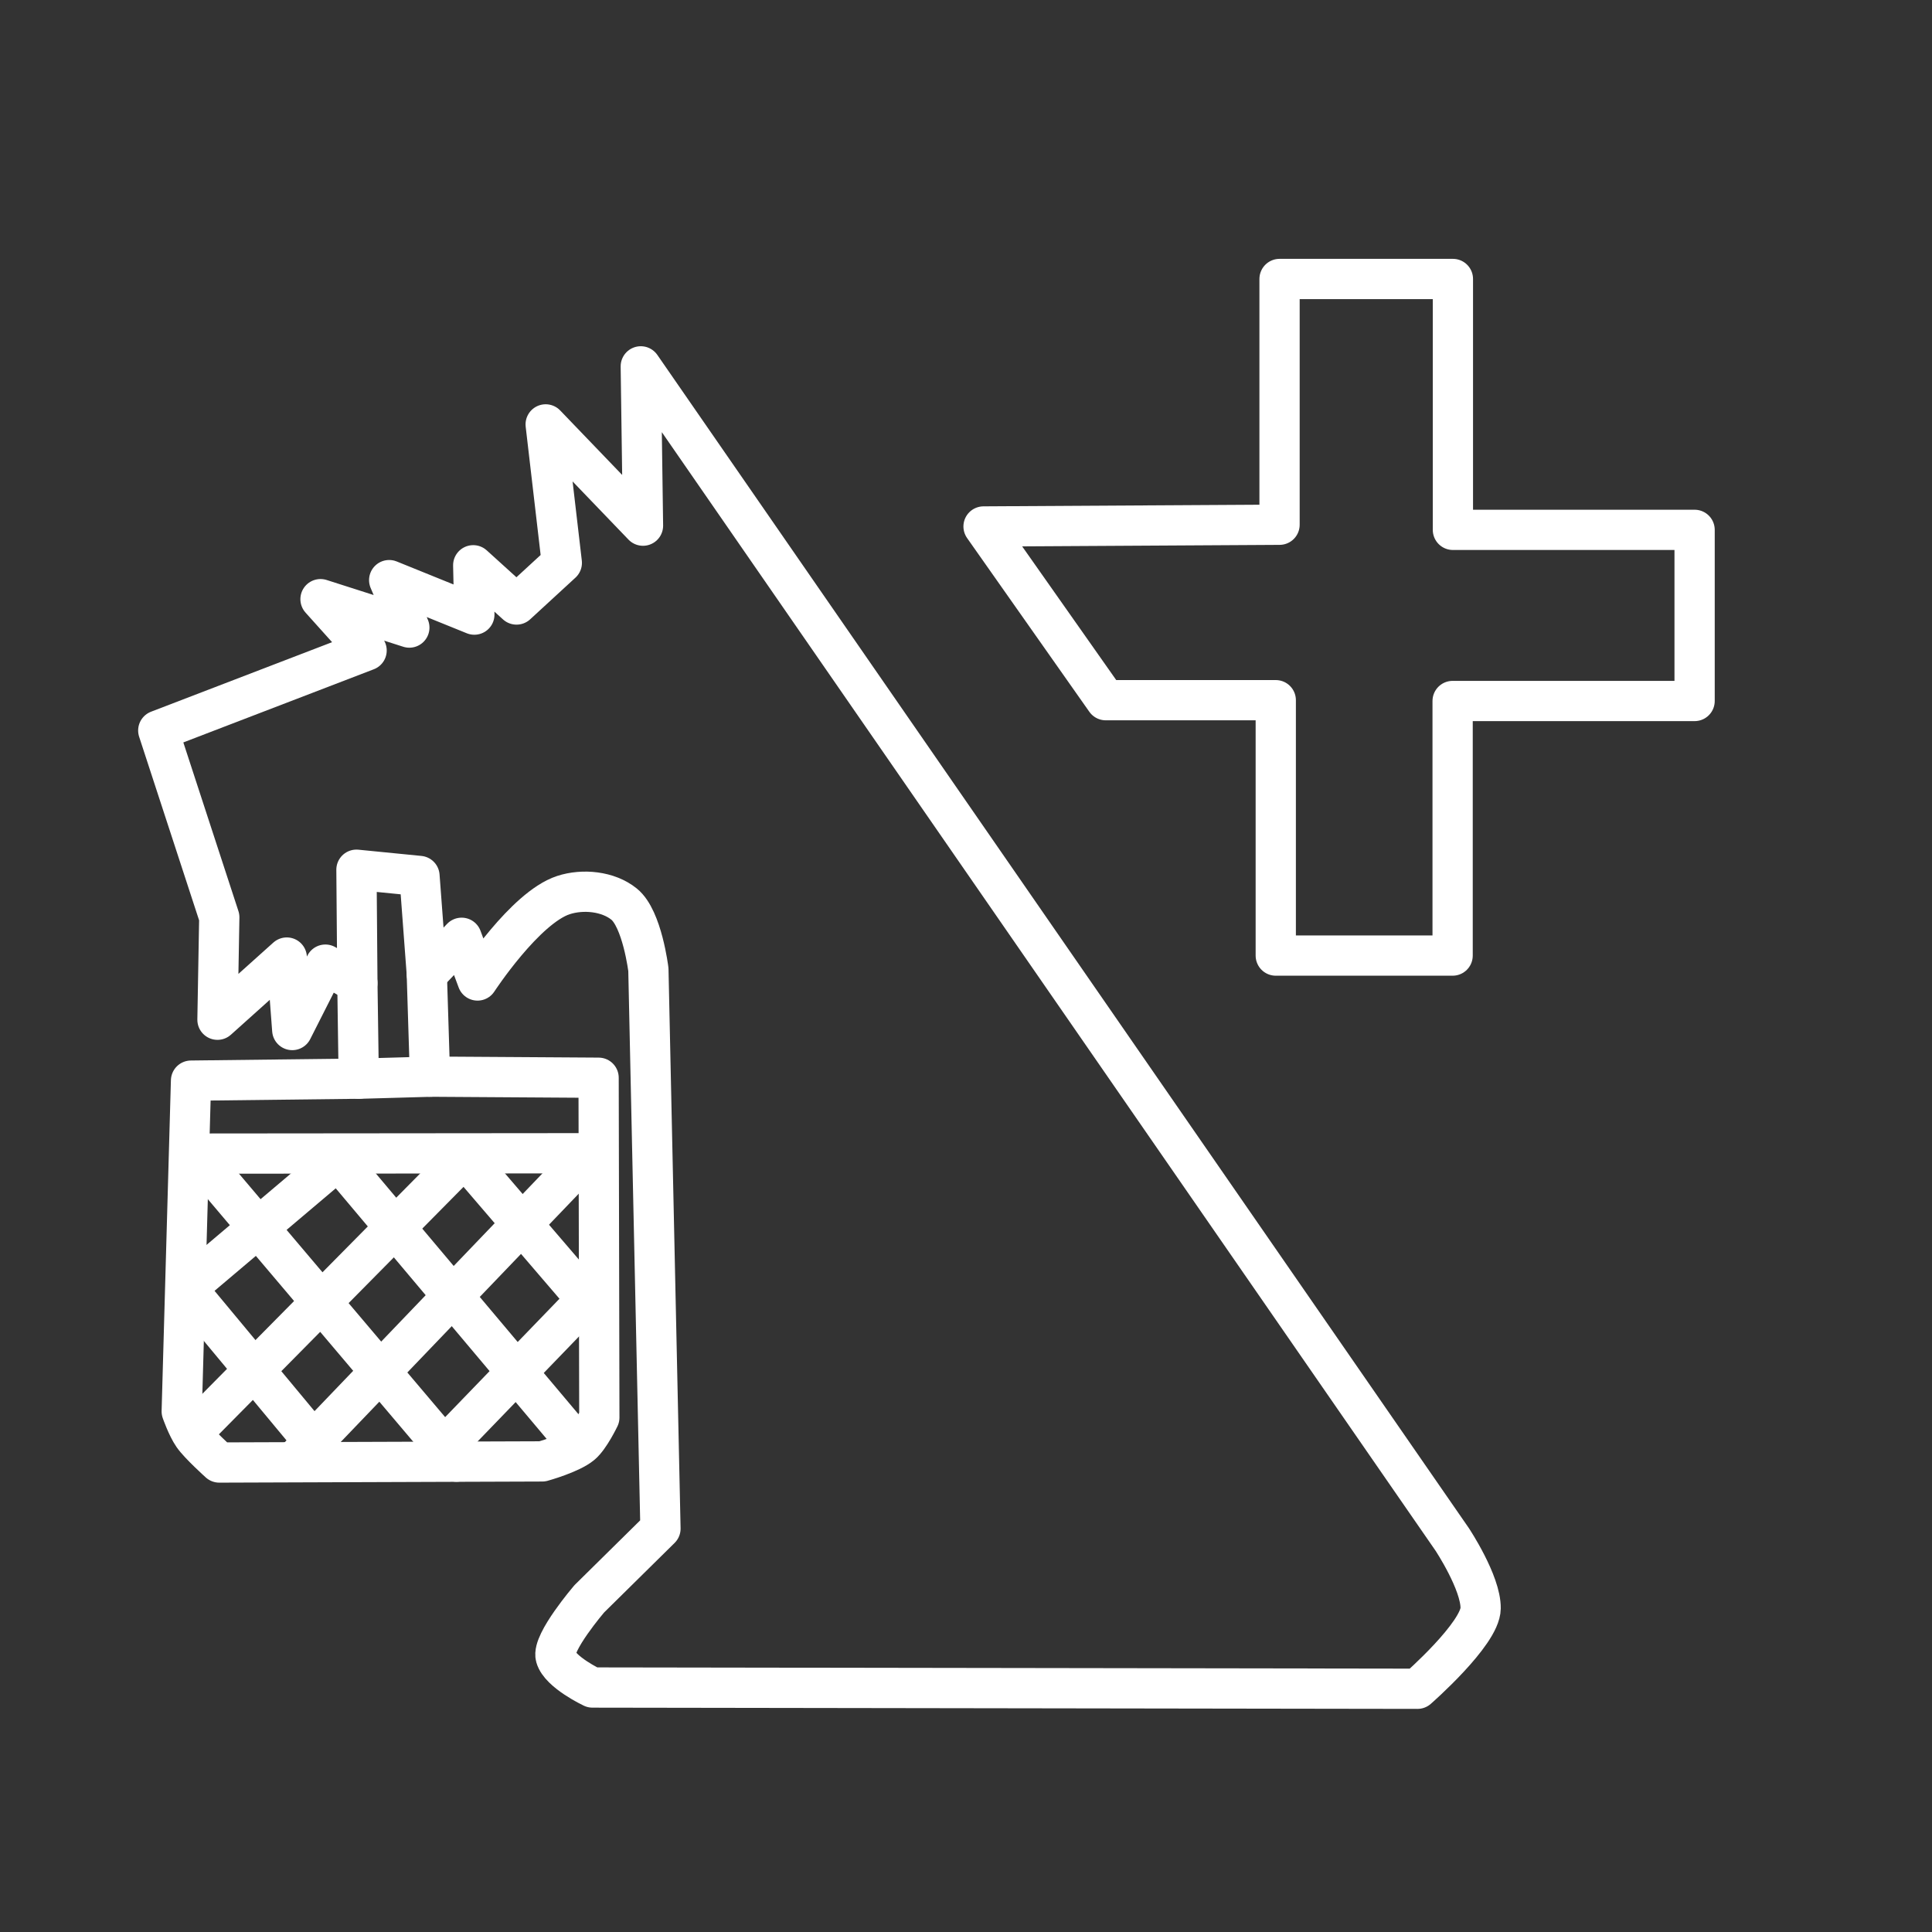 <?xml version="1.0" encoding="UTF-8"?>
<svg version="1.1" viewBox="0 0 48 48" xmlns="http://www.w3.org/2000/svg">
 <rect x="0" y="0" width="48" height="48" fill="#333333" stroke="none"/>
 <defs>
  <style>.a{fill:none;stroke:#fff;stroke-linecap:round;stroke-linejoin:round;}</style>
 </defs>
   <path class="a" d="m15.92 9.102 20.158 29.142s0.716 1.079 0.708 1.714c-0.008 0.635-1.569 1.999-1.569 1.999l-20.497-0.031s-0.808-0.38-0.914-0.762c-0.098-0.353 0.834-1.441 0.834-1.441l1.769-1.745-0.3-13.888s-0.153-1.263-0.603-1.627c-0.395-0.321-1.026-0.383-1.51-0.224-0.952 0.313-2.132 2.121-2.132 2.121l-0.395-1.061-0.864 0.91-0.183-2.446-1.566-0.155 0.023 2.815-0.795-0.457-0.823 1.625-0.136-1.801-1.722 1.545 0.045-2.545-1.516-4.641 5.176-1.988-1.145-1.275 2.207 0.706-0.501-1.179 2.116 0.857-0.028-1.226 1.076 0.975 1.125-1.035-0.401-3.44 2.418 2.516z"/>
   <path class="a" d="m8.879 24.423 0.034 2.376-4.167 0.049-0.231 8.218s0.132 0.383 0.283 0.602 0.65 0.668 0.65 0.668l8.024-0.028s0.704-0.194 0.975-0.422c0.205-0.171 0.443-0.667 0.443-0.667l-0.018-8.443-4.189-0.027-0.079-2.54"/>
   <path class="a" d="m4.86 28.661 9.79-0.009"/>
   <path class="a" d="m8.401 28.818 5.901 7.011"/>
   <path class="a" d="m4.86 28.661 6.481 7.653"/>
   <path class="a" d="m11.542 28.75 3.323 3.874"/>
   <path class="a" d="m4.629 32.009 3.562 4.286"/>
   <path class="a" d="m8.401 28.818-3.772 3.191"/>
   <path class="a" d="m11.542 28.75-6.623 6.7"/>
   <path class="a" d="m14.65 28.651-7.263 7.577"/>
   <path class="a" d="m14.873 31.979-4.164 4.312"/>
  <path class="a" d="m24.436 13.08 3.037 4.316h4.223v6.345h4.394v-6.325h6.012v-4.252h-6.005v-6.233h-4.307v6.106z"/>
  <path class="a" d="m8.913 26.8 1.771-0.05" />
</svg>
